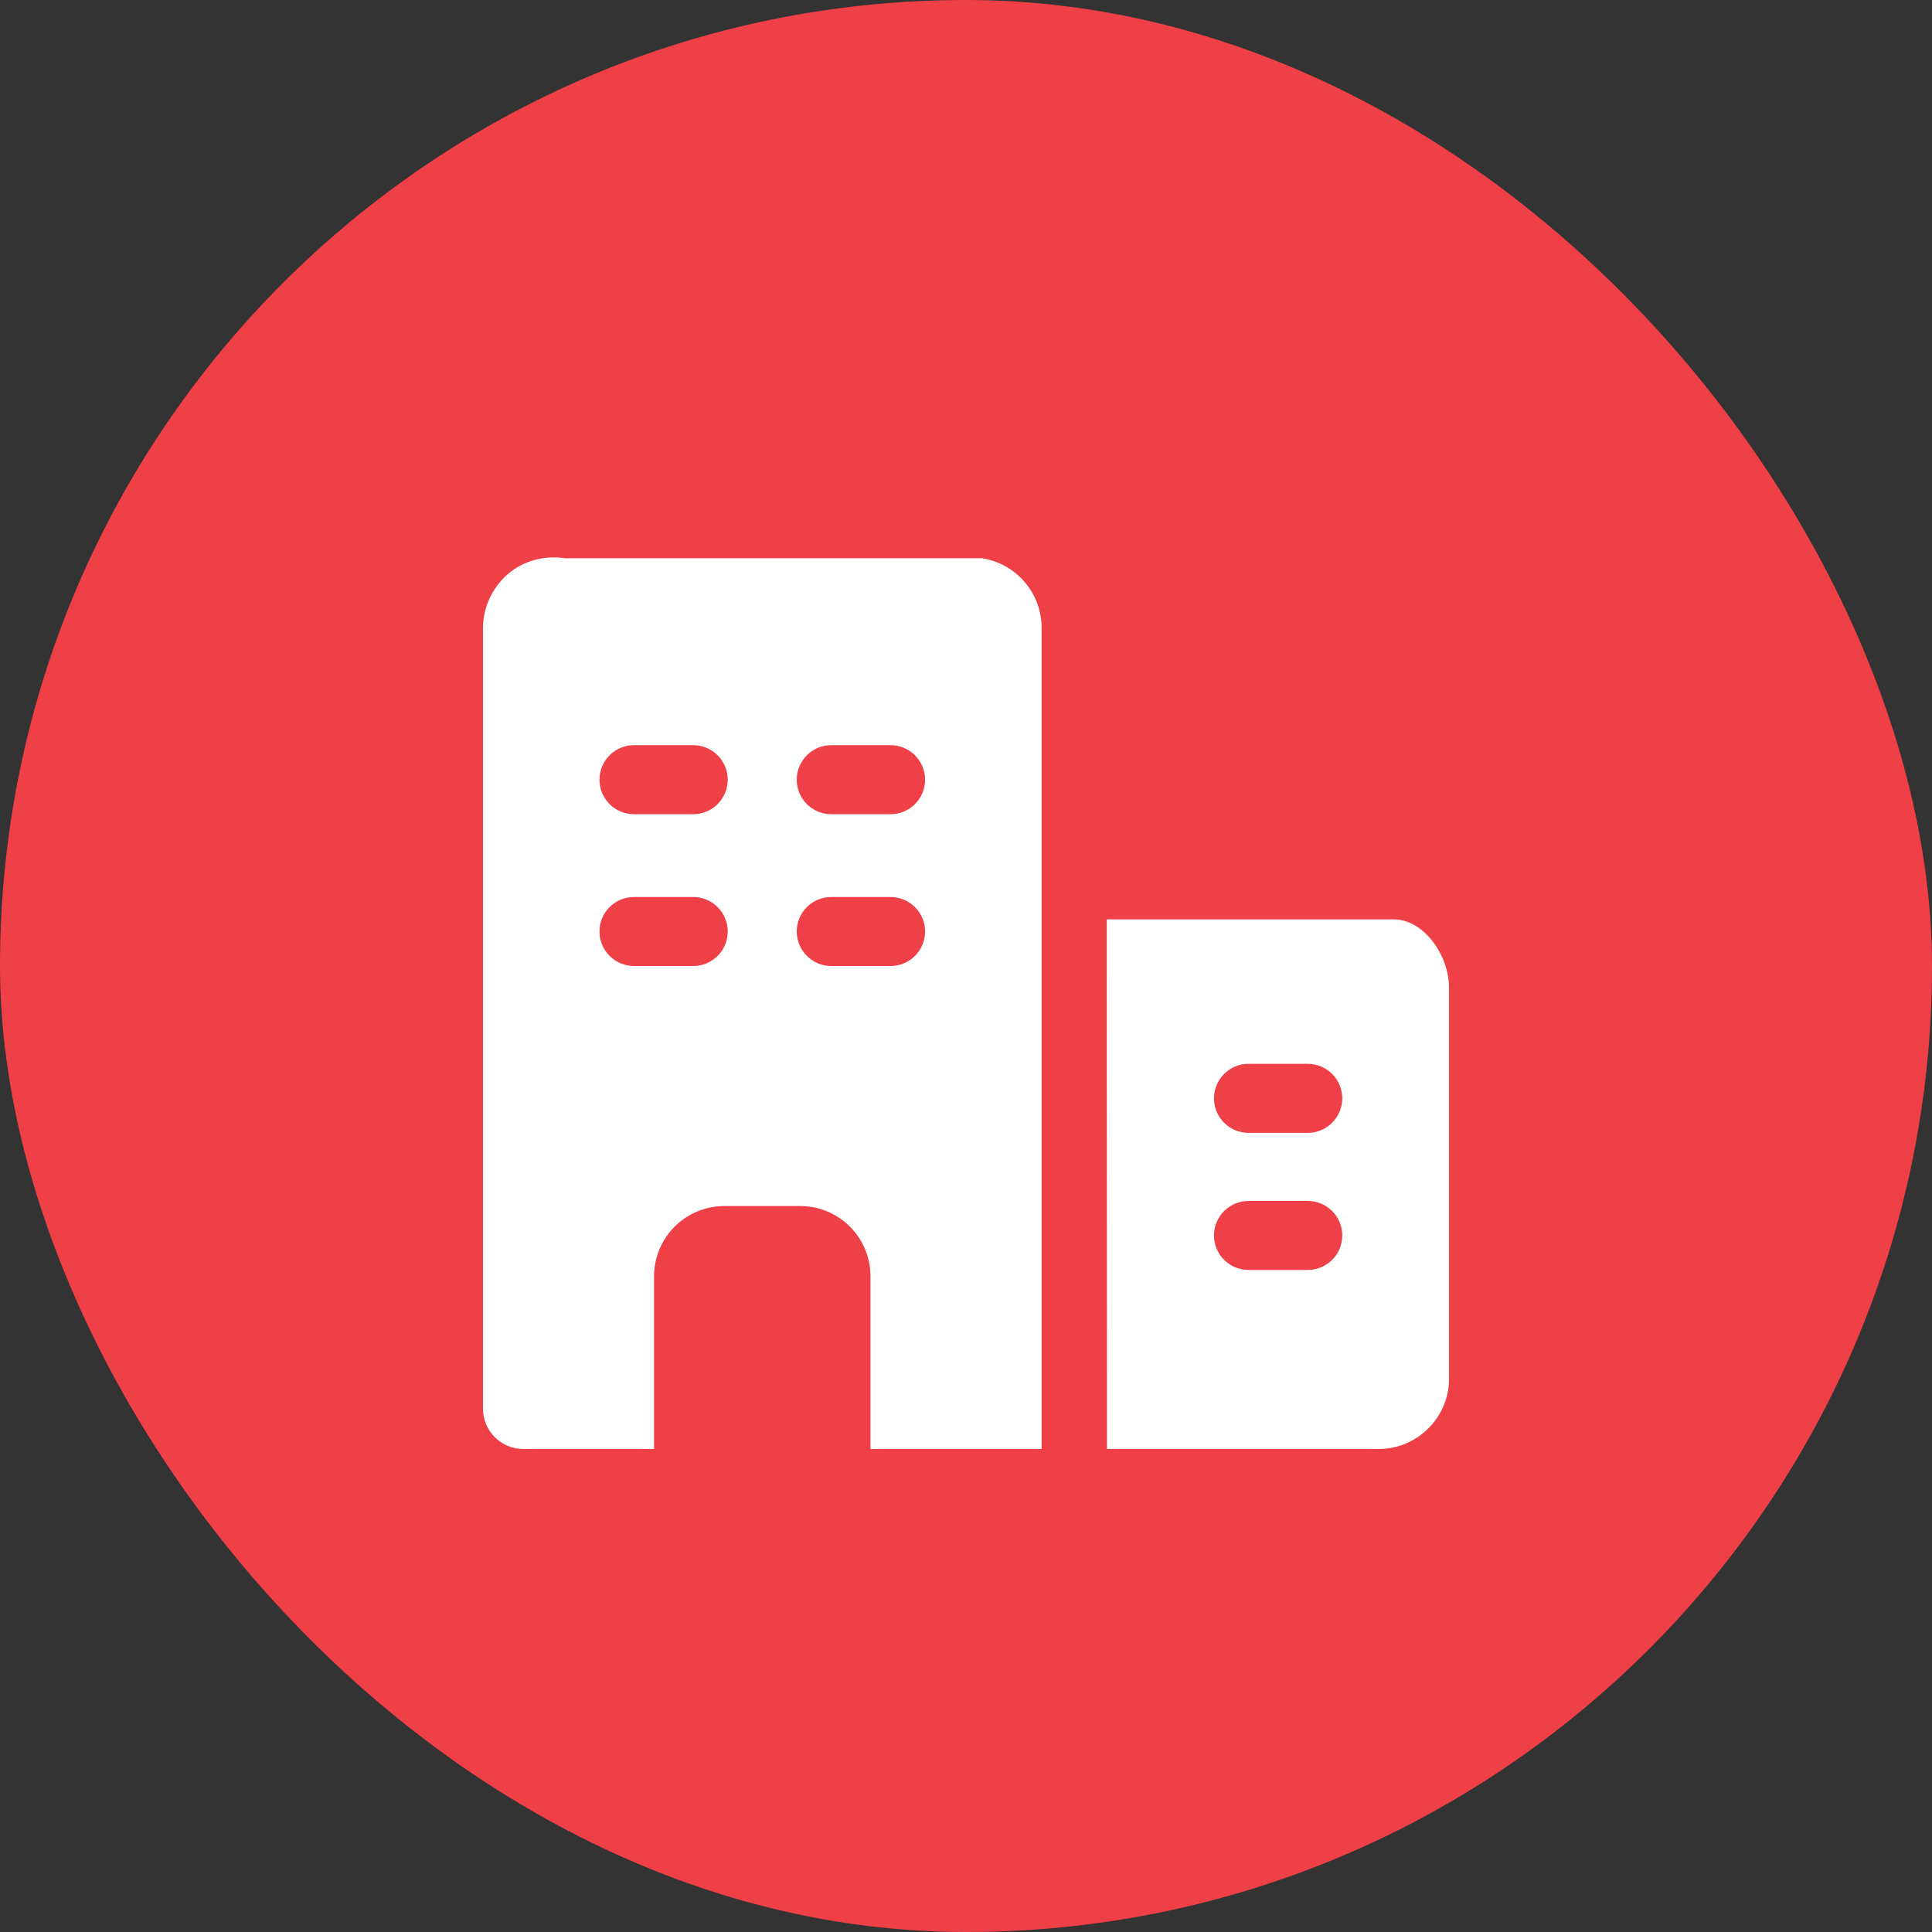 <svg width="28" height="28" viewBox="0 0 28 28" fill="none" xmlns="http://www.w3.org/2000/svg">
<rect x="0" y="0" width="28" height="28" fill="#333333" stroke="none"/>
<rect width="28" height="28" rx="14" fill="#EF3F47"/>
<g clip-path="url(#clip0_9756_137168)">
<path fill-rule="evenodd" clip-rule="evenodd" d="M8.19 8.091L14.238 8.091C14.734 8.173 15.096 8.598 15.096 9.1V21H12.616V18.5C12.616 17.934 12.161 17.479 11.596 17.479H10.5C9.934 17.479 9.479 17.934 9.479 18.5V21H7.583C7.263 21 7 20.738 7 20.417V9.1C7 8.803 7.134 8.517 7.362 8.318C7.589 8.126 7.893 8.044 8.19 8.091ZM8.688 11.3C8.688 11.024 8.912 10.8 9.188 10.8H10.047C10.323 10.8 10.547 11.024 10.547 11.3C10.547 11.576 10.323 11.8 10.047 11.8H9.188C8.912 11.8 8.688 11.576 8.688 11.3ZM9.188 13C8.912 13 8.688 13.224 8.688 13.5C8.688 13.776 8.912 14 9.188 14H10.047C10.323 14 10.547 13.776 10.547 13.5C10.547 13.224 10.323 13 10.047 13H9.188ZM11.547 11.3C11.547 11.024 11.771 10.8 12.047 10.8H12.907C13.183 10.8 13.407 11.024 13.407 11.3C13.407 11.576 13.183 11.8 12.907 11.8H12.047C11.771 11.8 11.547 11.576 11.547 11.3ZM12.047 13C11.771 13 11.547 13.224 11.547 13.5C11.547 13.776 11.771 14 12.047 14H12.907C13.183 14 13.407 13.776 13.407 13.5C13.407 13.224 13.183 13 12.907 13H12.047Z" fill="white"/>
<path fill-rule="evenodd" clip-rule="evenodd" d="M16.04 13.324L20.196 13.324C20.635 13.324 21.001 13.84 21.001 14.322V19.979C21.001 20.542 20.543 21 19.98 21H16.043L16.04 13.324ZM17.594 15.918C17.594 15.642 17.818 15.418 18.094 15.418H18.953C19.229 15.418 19.453 15.642 19.453 15.918C19.453 16.194 19.229 16.418 18.953 16.418H18.094C17.818 16.418 17.594 16.194 17.594 15.918ZM18.094 17.405C17.818 17.405 17.594 17.629 17.594 17.905C17.594 18.182 17.818 18.405 18.094 18.405H18.953C19.229 18.405 19.453 18.182 19.453 17.905C19.453 17.629 19.229 17.405 18.953 17.405H18.094Z" fill="white"/>
</g>
<defs>
<clipPath id="clip0_9756_137168">
<rect width="14" height="14" fill="white" transform="translate(7 7)"/>
</clipPath>
</defs>
</svg>
